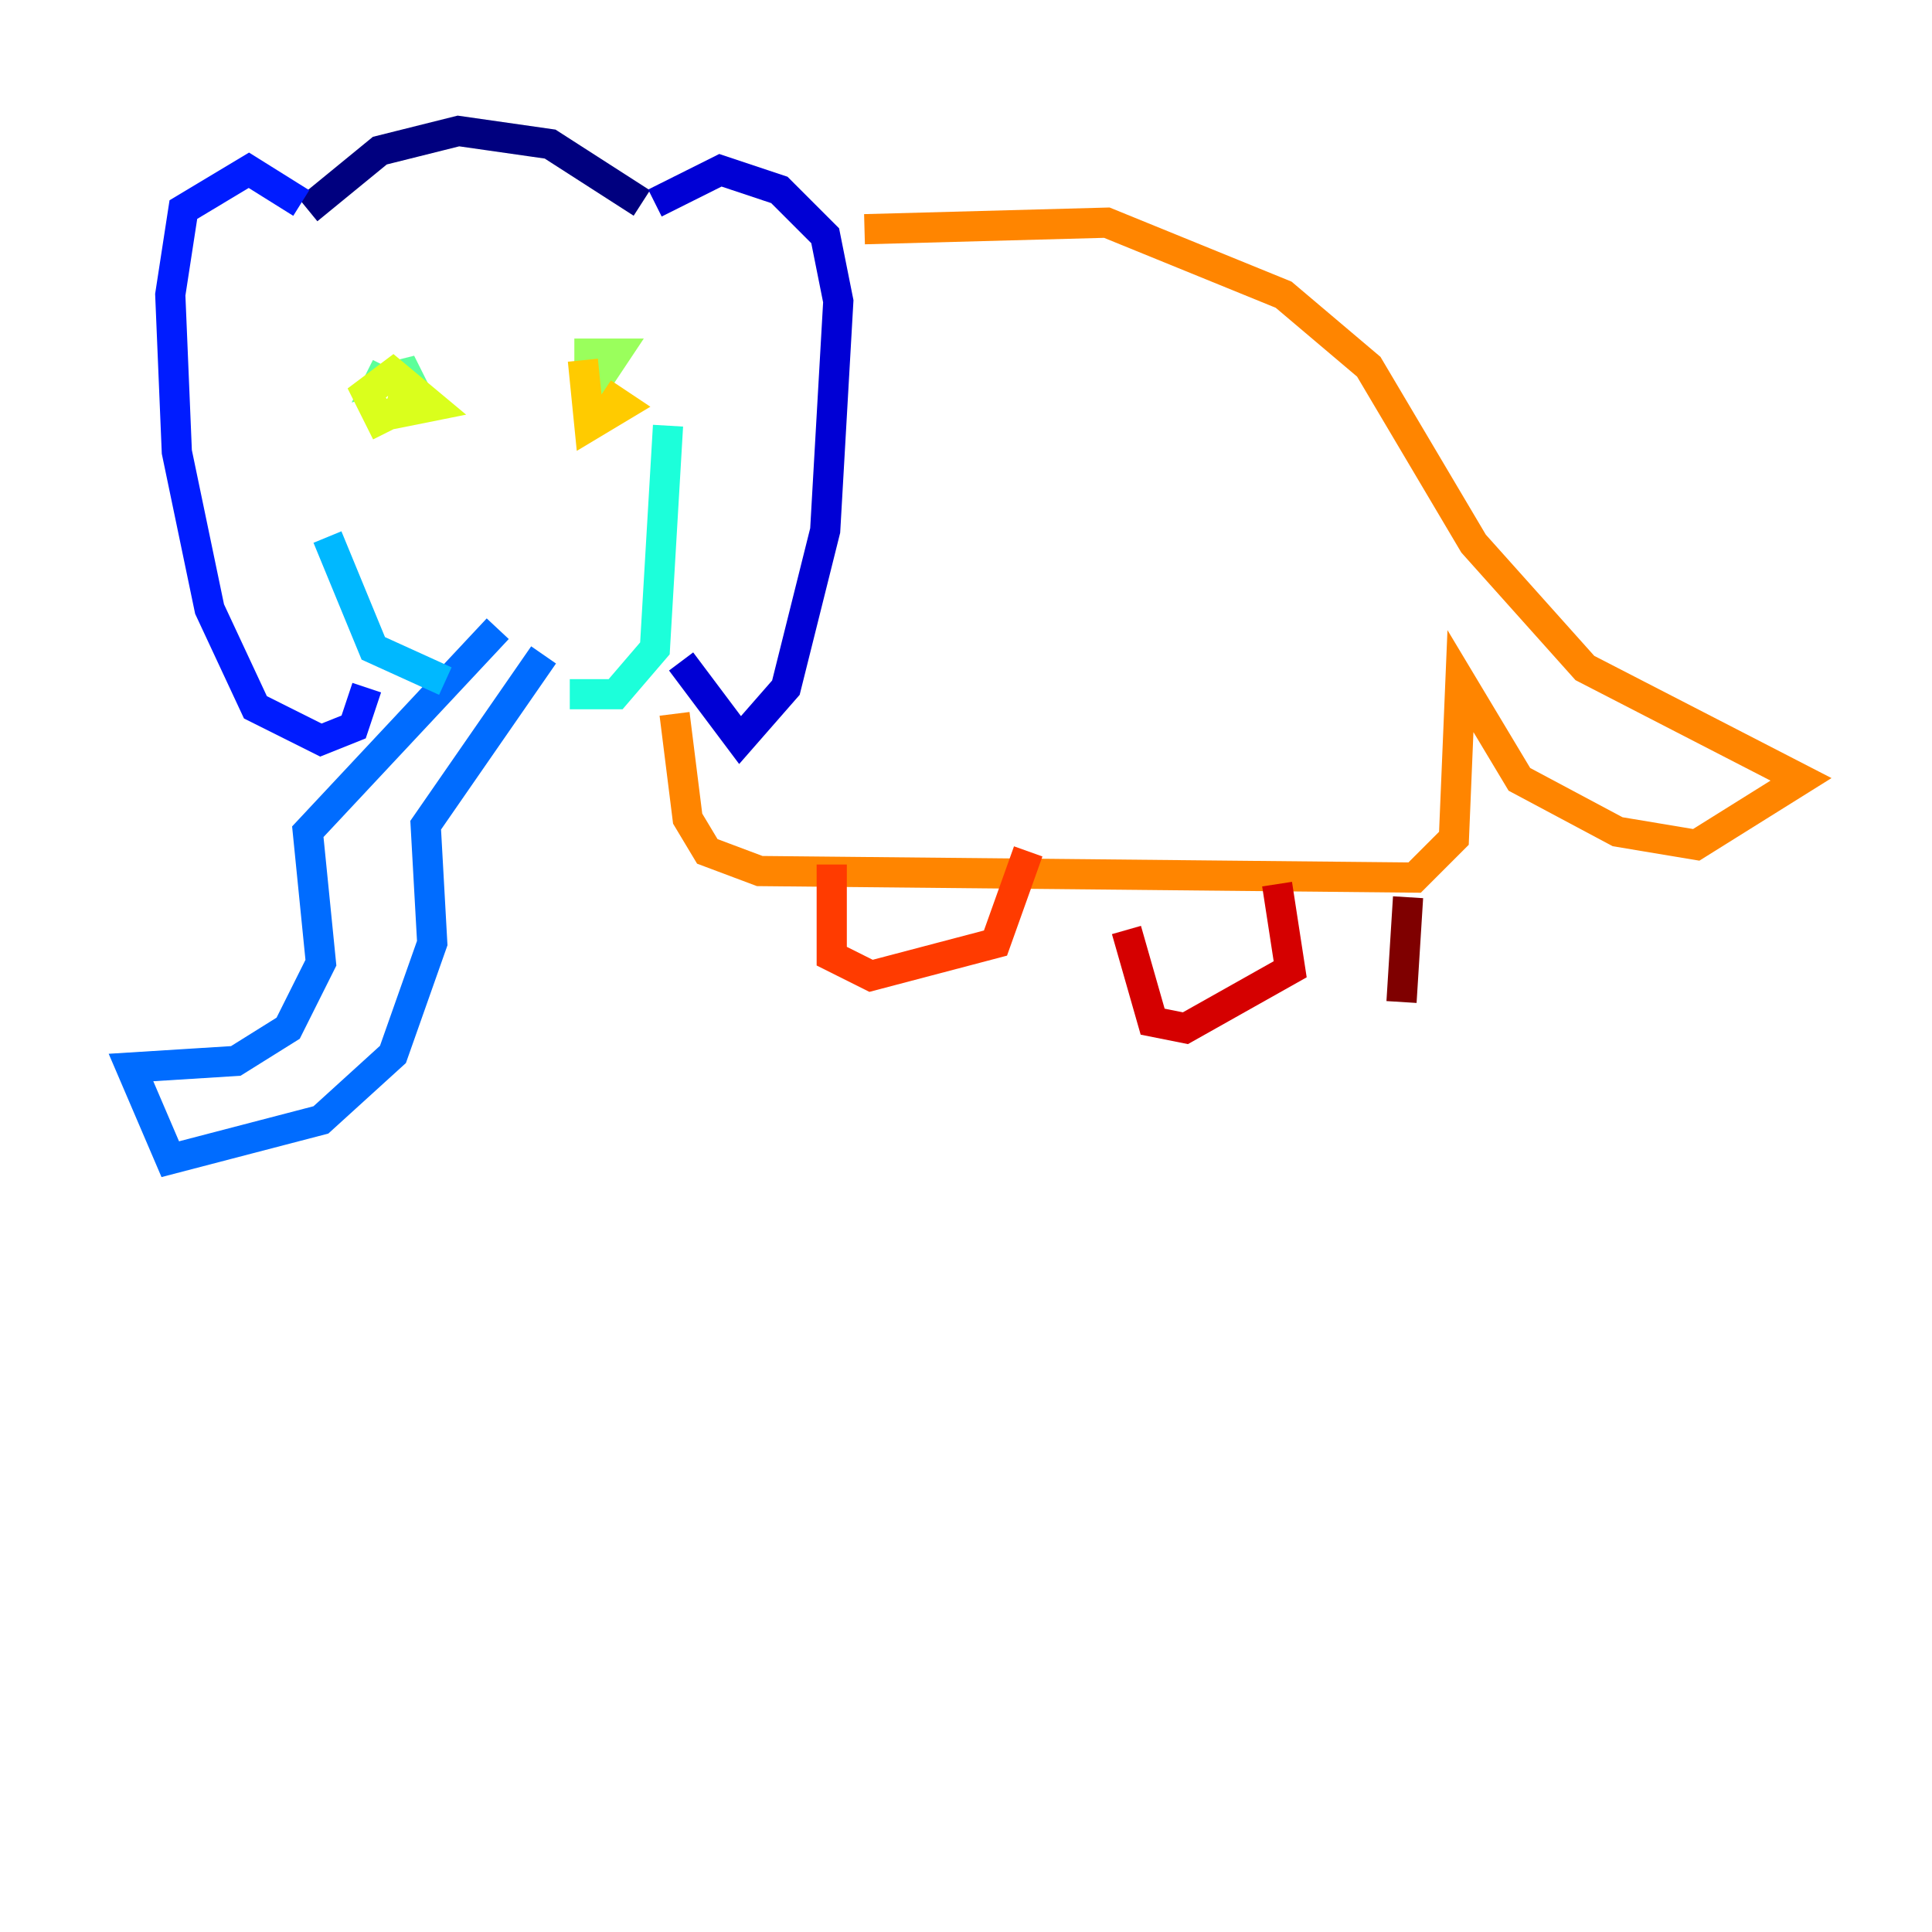 <?xml version="1.0" encoding="utf-8" ?>
<svg baseProfile="tiny" height="128" version="1.2" viewBox="0,0,128,128" width="128" xmlns="http://www.w3.org/2000/svg" xmlns:ev="http://www.w3.org/2001/xml-events" xmlns:xlink="http://www.w3.org/1999/xlink"><defs /><polyline fill="none" points="20.393,13.885 25.166,9.98 30.373,8.678 36.447,9.546 42.522,13.451" stroke="#00007f" stroke-width="2" /><polyline fill="none" points="43.39,13.451 47.729,11.281 51.634,12.583 54.671,15.62 55.539,19.959 54.671,35.146 52.068,45.559 49.031,49.031 45.125,43.824" stroke="#0000d5" stroke-width="2" /><polyline fill="none" points="19.959,13.451 16.488,11.281 12.149,13.885 11.281,19.525 11.715,29.939 13.885,40.352 16.922,46.861 21.261,49.031 23.43,48.163 24.298,45.559" stroke="#001cff" stroke-width="2" /><polyline fill="none" points="32.976,41.654 20.393,55.105 21.261,63.783 19.091,68.122 15.62,70.291 8.678,70.725 11.281,76.8 21.261,74.197 26.034,69.858 28.637,62.481 28.203,54.671 36.014,43.39" stroke="#006cff" stroke-width="2" /><polyline fill="none" points="21.695,35.58 24.732,42.956 29.505,45.125" stroke="#00b8ff" stroke-width="2" /><polyline fill="none" points="37.749,45.993 40.786,45.993 43.39,42.956 44.258,28.203" stroke="#1cffda" stroke-width="2" /><polyline fill="none" points="25.6,24.298 25.166,25.166 26.902,24.732 27.77,26.468" stroke="#5cff9a" stroke-width="2" /><polyline fill="none" points="39.051,23.864 39.919,24.732 40.786,23.43 39.051,23.43 39.051,26.034 40.352,25.6 39.485,26.034" stroke="#9aff5c" stroke-width="2" /><polyline fill="none" points="26.902,25.6 26.468,27.336 28.637,26.902 26.034,24.732 24.298,26.034 25.166,27.77 27.77,26.468" stroke="#daff1c" stroke-width="2" /><polyline fill="none" points="38.617,23.864 39.051,28.203 41.22,26.902 39.919,26.034" stroke="#ffcb00" stroke-width="2" /><polyline fill="none" points="57.275,15.186 73.329,14.752 85.044,19.525 90.685,24.298 97.627,36.014 105.003,44.258 119.322,51.634 112.38,55.973 107.173,55.105 100.664,51.634 96.759,45.125 96.325,55.539 93.722,58.142 50.332,57.709 46.861,56.407 45.559,54.237 44.691,47.295" stroke="#ff8500" stroke-width="2" /><polyline fill="none" points="55.105,57.275 55.105,63.349 57.709,64.651 65.953,62.481 68.122,56.407" stroke="#ff3b00" stroke-width="2" /><polyline fill="none" points="74.63,61.614 76.366,67.688 78.536,68.122 85.478,64.217 84.61,58.576" stroke="#d50000" stroke-width="2" /><polyline fill="none" points="93.288,59.444 92.854,66.386" stroke="#7f0000" stroke-width="2" /></svg>